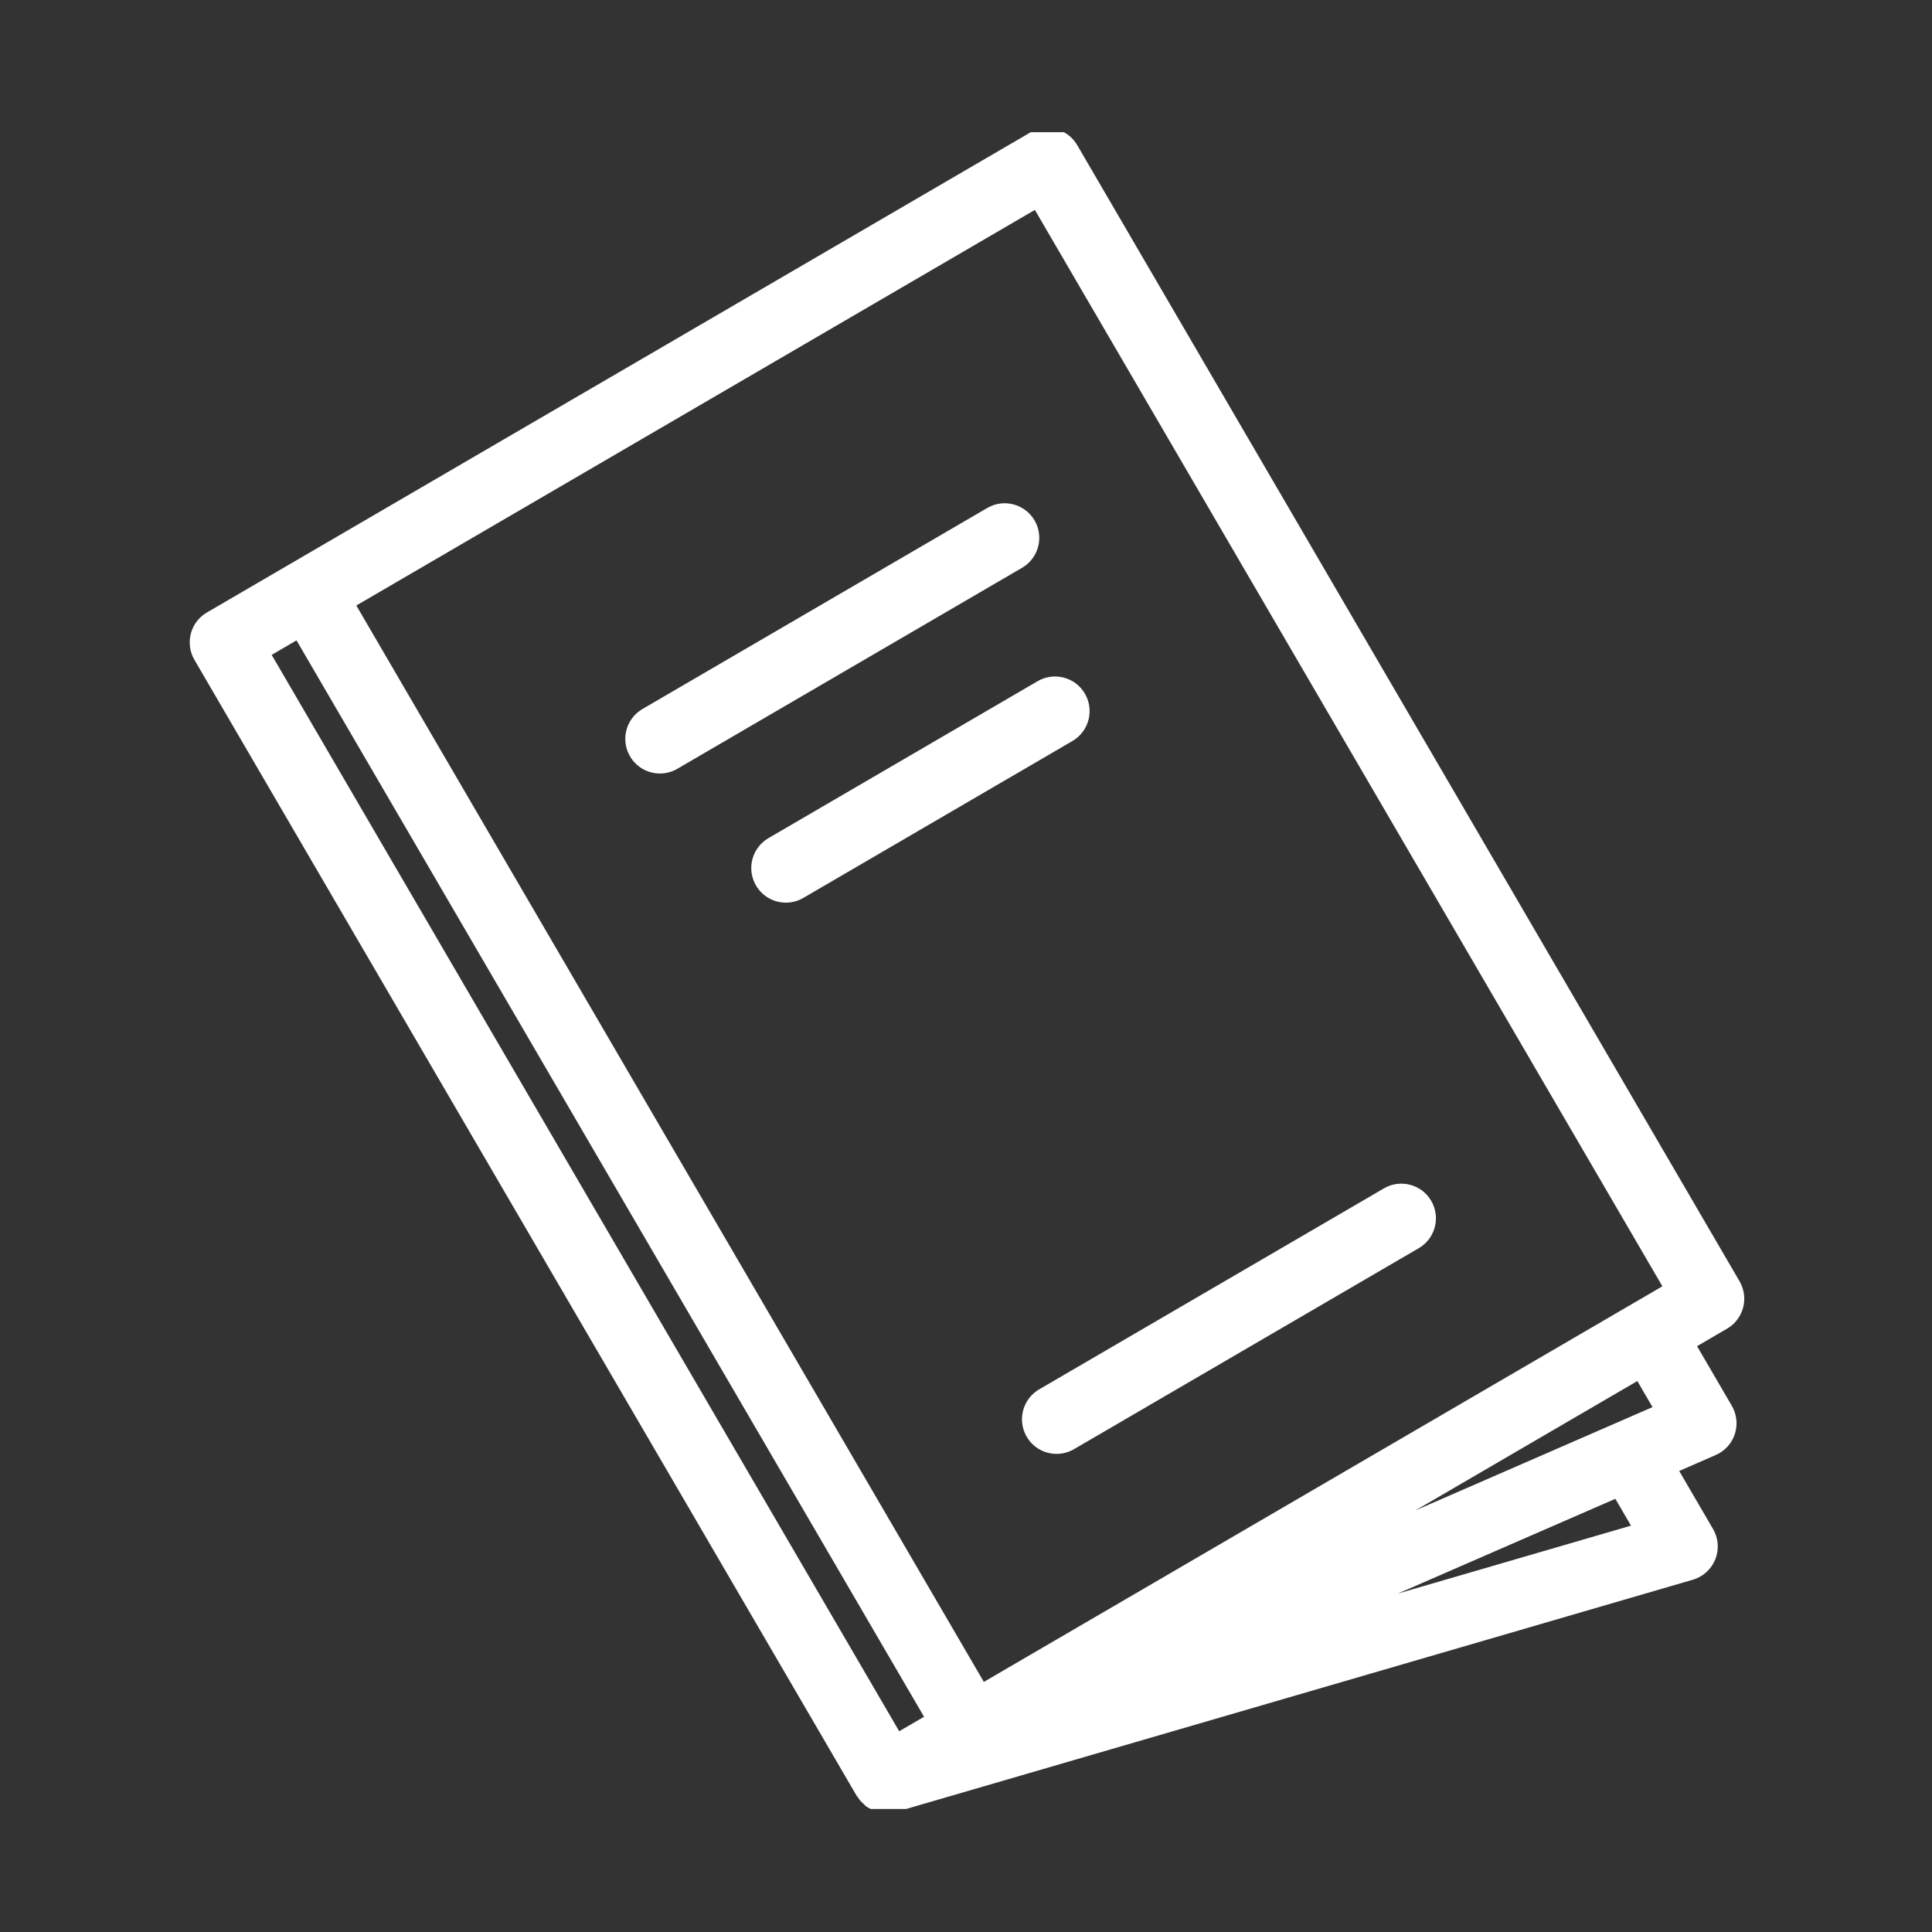 <svg xmlns="http://www.w3.org/2000/svg" version="1.1" xmlns:xlink="http://www.w3.org/1999/xlink" xmlns:svgjs="http://svgjs.dev/svgjs" width="128" height="128" viewBox="0 0 128 128"><rect x="0" y="0" width="128" height="128" fill="#333333" stroke="none"/><g transform="matrix(0.805,0,0,0.805,12.545,8.758)"><svg viewBox="0 0 88 95" data-background-color="#ffffff" preserveAspectRatio="xMidYMid meet" height="138" width="128" xmlns="http://www.w3.org/2000/svg" xmlns:xlink="http://www.w3.org/1999/xlink"><g id="tight-bounds" transform="matrix(1,0,0,1,-0.038,-0.24)"><svg viewBox="0 0 88.077 95.481" height="95.481" width="88.077"><g><svg viewBox="0 0 88.077 95.481" height="95.481" width="88.077"><g><svg viewBox="0 0 88.077 95.481" height="95.481" width="88.077"><g id="textblocktransform"><svg viewBox="0 0 88.077 95.481" height="95.481" width="88.077" id="textblock"><g><svg viewBox="0 0 88.077 95.481" height="95.481" width="88.077"><g><svg viewBox="0 0 88.077 95.481" height="95.481" width="88.077"><g><svg xmlns="http://www.w3.org/2000/svg" xmlns:xlink="http://www.w3.org/1999/xlink" version="1.1" x="0" y="0" viewBox="21.928 19.569 56.141 60.861" enable-background="new 0 0 100 100" xml:space="preserve" height="95.481" width="88.077" class="icon-icon-0" data-fill-palette-color="accent" id="icon-0"><path fill="#ffffff" d="M53.98 20.19c-0.348-0.597-1.114-0.798-1.709-0.45L22.549 37.067c-0.287 0.167-0.495 0.441-0.58 0.762-0.084 0.32-0.038 0.661 0.129 0.948L46.019 79.81c0.008 0.015 0.023 0.022 0.032 0.036 0.021 0.033 0.042 0.064 0.066 0.096 0.047 0.062 0.103 0.112 0.16 0.163 0.011 0.009 0.019 0.021 0.029 0.03 0.016 0.013 0.026 0.031 0.043 0.043 0.012 0.01 0.027 0.016 0.04 0.024 0.069 0.048 0.144 0.081 0.221 0.114 0.04 0.017 0.075 0.04 0.115 0.053 0.014 0.004 0.027 0.009 0.041 0.012 0.005 0.002 0.009 0.006 0.015 0.008 0.104 0.027 0.21 0.041 0.316 0.041 0.001 0 0.001 0 0.002 0l0 0c0 0 0 0 0 0s0 0 0 0l0 0c0.097 0 0.195-0.016 0.292-0.039 0.015-0.003 0.03-0.005 0.044-0.009 0.004-0.001 0.008-0.001 0.012-0.002l28.764-8.382c0.37-0.107 0.668-0.38 0.812-0.736 0.143-0.357 0.113-0.761-0.081-1.094l-1.223-2.098 1.321-0.576c0.327-0.143 0.578-0.418 0.688-0.757s0.072-0.71-0.108-1.019l-1.256-2.154 1.084-0.633c0.287-0.167 0.495-0.441 0.58-0.762 0.084-0.32 0.038-0.661-0.129-0.948L53.98 20.19zM52.45 22.529l22.662 38.872L50.607 75.688 27.945 36.815 52.45 22.529zM25.785 38.074l22.662 38.873-0.897 0.523L24.888 38.598 25.785 38.074zM73.978 70.045l-8.419 2.453 7.854-3.422L73.978 70.045zM74.755 65.764l-8.562 3.731 8.014-4.672L74.755 65.764z" data-fill-palette-color="accent"></path><path fill="#ffffff" d="M37.829 42.262c0.232 0.398 0.651 0.62 1.081 0.62 0.214 0 0.431-0.055 0.628-0.17l12.45-7.259c0.597-0.348 0.798-1.113 0.451-1.71-0.348-0.596-1.114-0.798-1.709-0.45l-12.45 7.259C37.683 40.899 37.481 41.665 37.829 42.262z" data-fill-palette-color="accent"></path><path fill="#ffffff" d="M42.829 45.216c-0.597 0.348-0.798 1.113-0.451 1.71 0.232 0.398 0.651 0.62 1.081 0.62 0.214 0 0.431-0.055 0.628-0.17l9.719-5.667c0.597-0.348 0.798-1.113 0.451-1.71s-1.114-0.797-1.709-0.45L42.829 45.216z" data-fill-palette-color="accent"></path><path fill="#ffffff" d="M52.154 66.833c0.232 0.398 0.651 0.62 1.081 0.62 0.214 0 0.431-0.055 0.628-0.17l12.45-7.258c0.597-0.348 0.798-1.113 0.451-1.71-0.348-0.597-1.113-0.798-1.709-0.45l-12.45 7.258C52.008 65.471 51.807 66.236 52.154 66.833z" data-fill-palette-color="accent"></path></svg></g></svg></g></svg></g></svg></g></svg></g></svg></g><defs></defs></svg><rect width="88.077" height="95.481" fill="none" stroke="none" visibility="hidden"></rect></g></svg></g></svg>